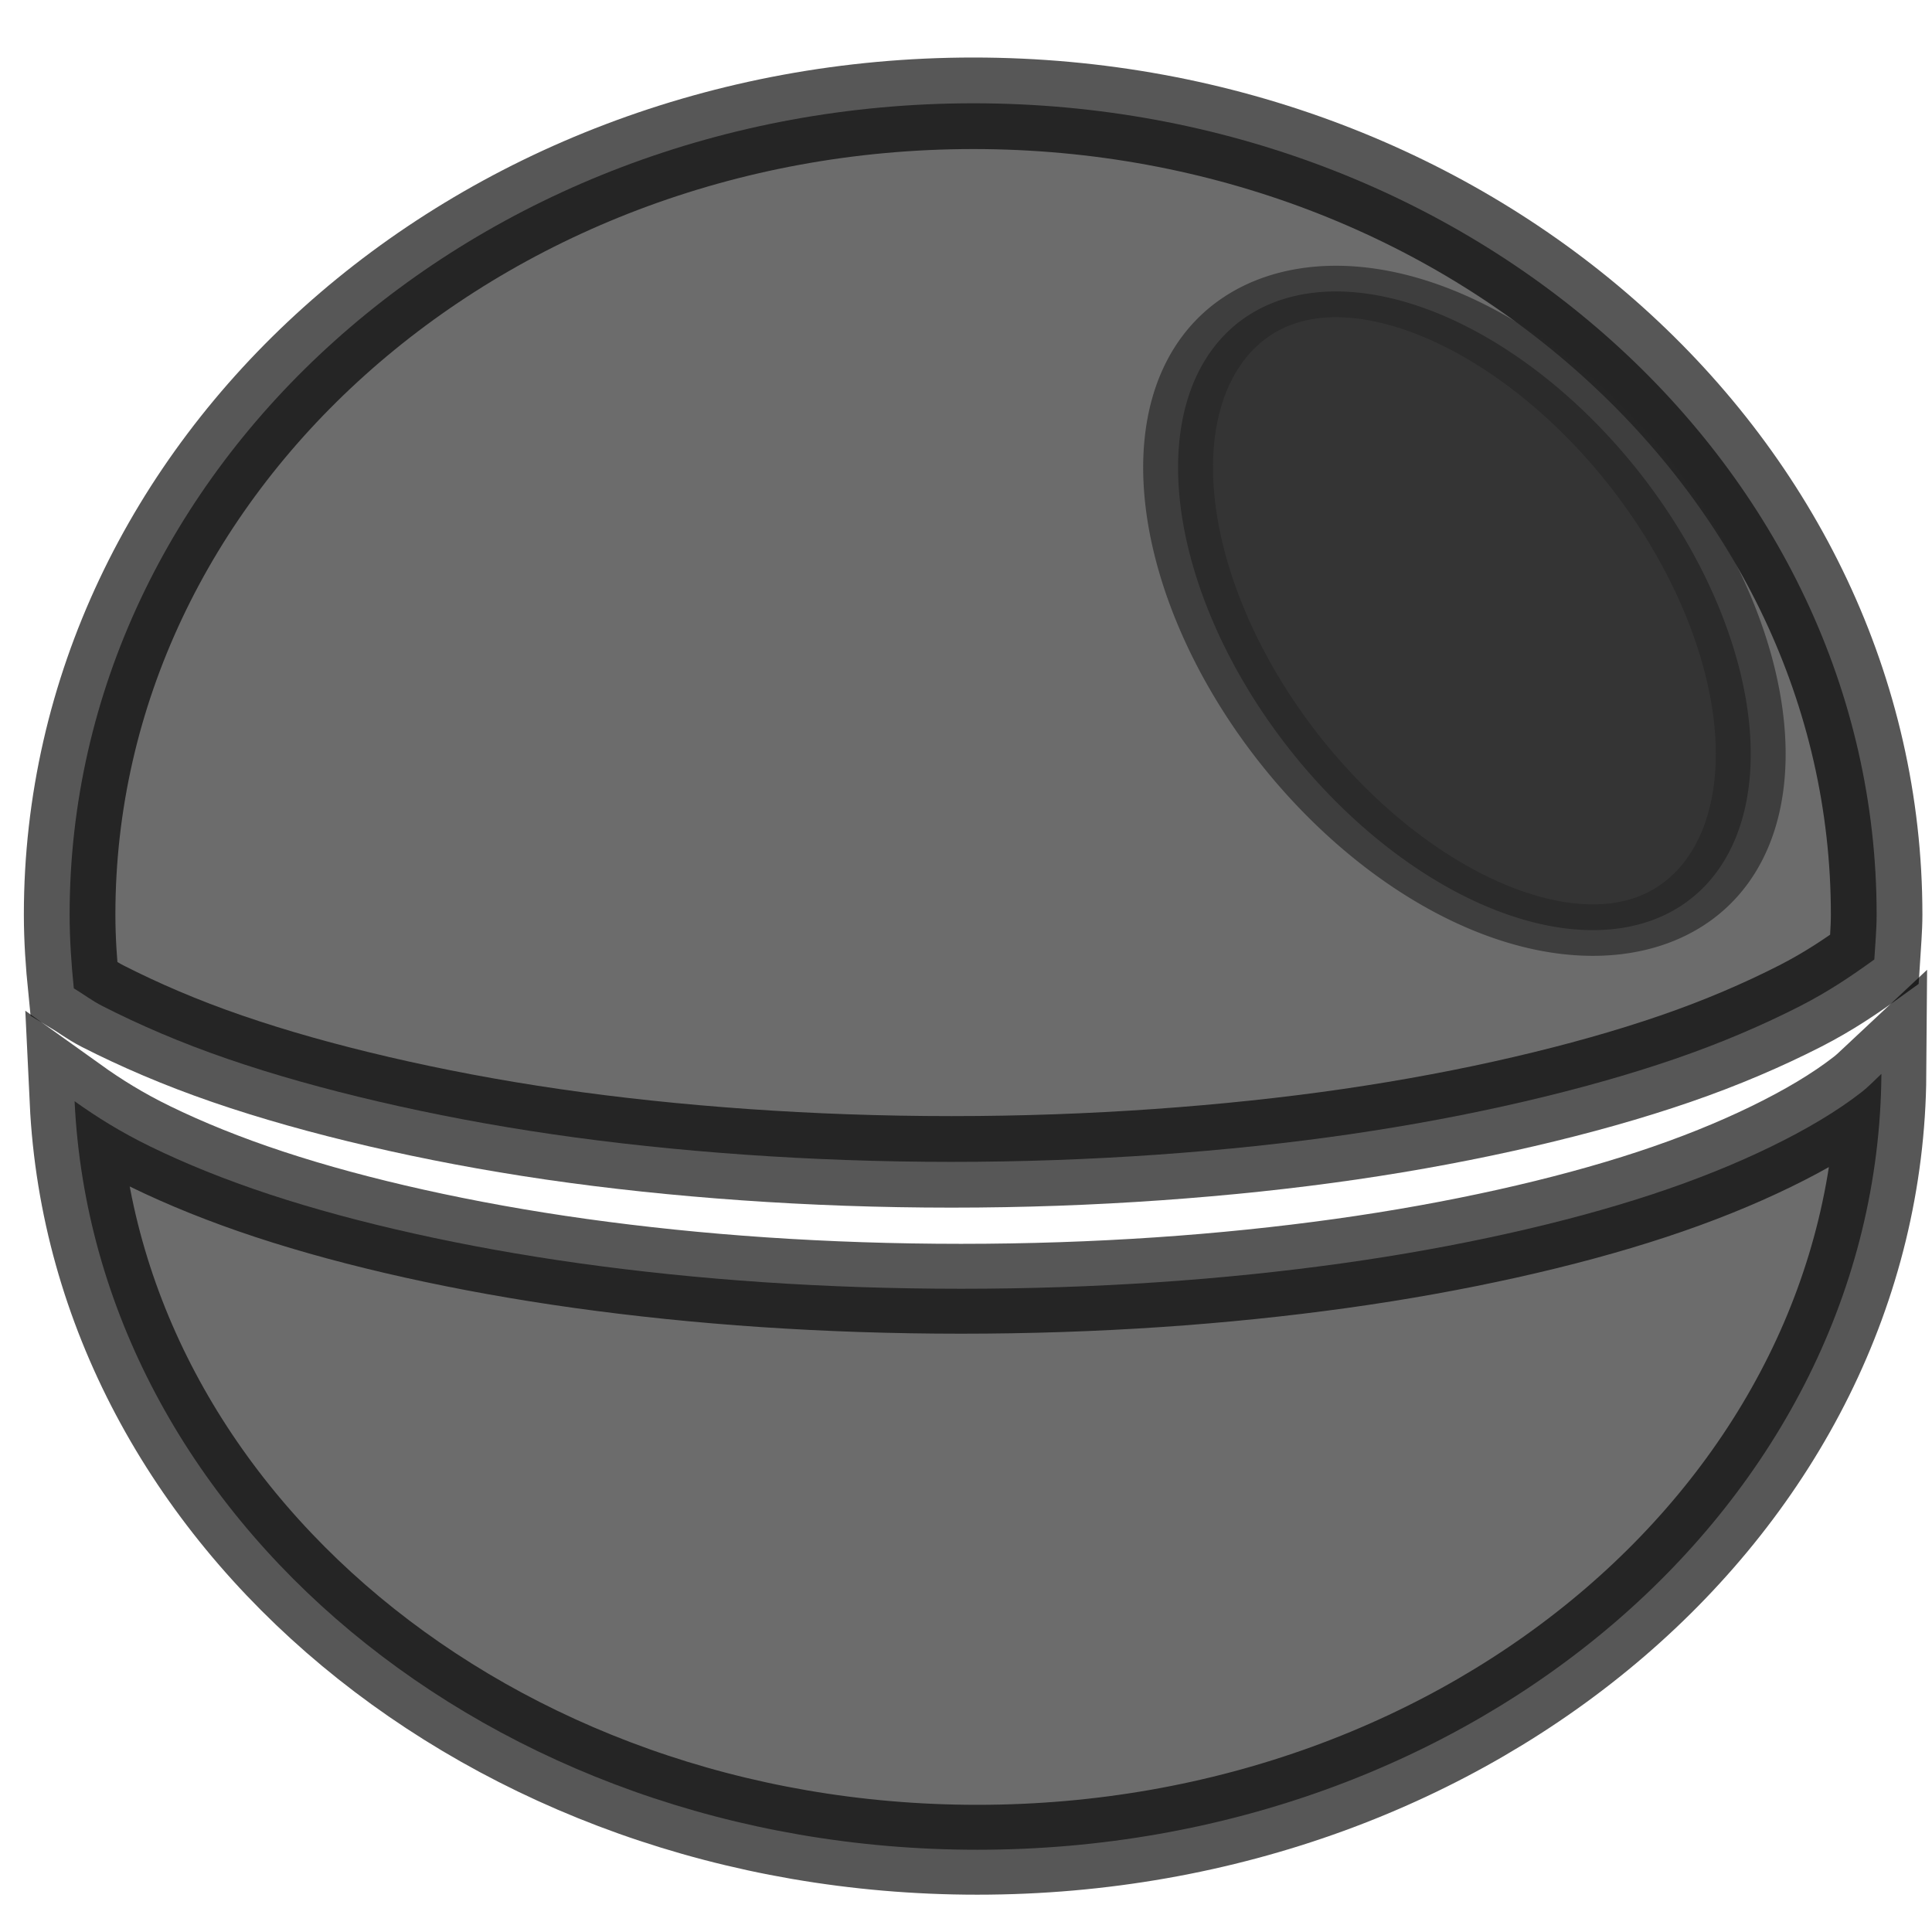 <?xml version="1.0" encoding="UTF-8" standalone="no"?>
<!-- Created with Inkscape (http://www.inkscape.org/) -->
<svg
   xmlns:dc="http://purl.org/dc/elements/1.1/"
   xmlns:cc="http://creativecommons.org/ns#"
   xmlns:rdf="http://www.w3.org/1999/02/22-rdf-syntax-ns#"
   xmlns:svg="http://www.w3.org/2000/svg"
   xmlns="http://www.w3.org/2000/svg"
   xmlns:sodipodi="http://sodipodi.sourceforge.net/DTD/sodipodi-0.dtd"
   xmlns:inkscape="http://www.inkscape.org/namespaces/inkscape"
   width="128"
   height="128"
   id="svg2"
   sodipodi:version="0.32"
   inkscape:version="0.46"
   version="1.0"
   sodipodi:docname="applications-internet-alt2.svg"
   inkscape:output_extension="org.inkscape.output.svg.inkscape">
  <defs
     id="defs4">
    <inkscape:perspective
       sodipodi:type="inkscape:persp3d"
       inkscape:vp_x="0 : 526.18109 : 1"
       inkscape:vp_y="0 : 1000 : 0"
       inkscape:vp_z="744.09448 : 526.18109 : 1"
       inkscape:persp3d-origin="372.04724 : 350.78739 : 1"
       id="perspective10" />
    <inkscape:perspective
       id="perspective2571"
       inkscape:persp3d-origin="372.04724 : 350.78739 : 1"
       inkscape:vp_z="744.09448 : 526.18109 : 1"
       inkscape:vp_y="0 : 1000 : 0"
       inkscape:vp_x="0 : 526.18109 : 1"
       sodipodi:type="inkscape:persp3d" />
    <inkscape:perspective
       id="perspective2639"
       inkscape:persp3d-origin="372.04724 : 350.78739 : 1"
       inkscape:vp_z="744.09448 : 526.18109 : 1"
       inkscape:vp_y="0 : 1000 : 0"
       inkscape:vp_x="0 : 526.18109 : 1"
       sodipodi:type="inkscape:persp3d" />
    <inkscape:perspective
       id="perspective3136"
       inkscape:persp3d-origin="372.04724 : 350.78739 : 1"
       inkscape:vp_z="744.09448 : 526.18109 : 1"
       inkscape:vp_y="0 : 1000 : 0"
       inkscape:vp_x="0 : 526.18109 : 1"
       sodipodi:type="inkscape:persp3d" />
    <inkscape:perspective
       id="perspective4037"
       inkscape:persp3d-origin="372.04724 : 350.78739 : 1"
       inkscape:vp_z="744.09448 : 526.18109 : 1"
       inkscape:vp_y="0 : 1000 : 0"
       inkscape:vp_x="0 : 526.18109 : 1"
       sodipodi:type="inkscape:persp3d" />
  </defs>
  <sodipodi:namedview
     id="base"
     pagecolor="#ffffff"
     bordercolor="#666666"
     borderopacity="1.0"
     inkscape:pageopacity="0.0"
     inkscape:pageshadow="2"
     inkscape:zoom="1.3277207"
     inkscape:cx="101.21874"
     inkscape:cy="9.5818329"
     inkscape:document-units="px"
     inkscape:current-layer="layer1"
     showgrid="false"
     borderlayer="true"
     inkscape:window-width="1440"
     inkscape:window-height="846"
     inkscape:window-x="-4"
     inkscape:window-y="-1" />
  <g
     inkscape:label="Capa 1"
     inkscape:groupmode="layer"
     id="layer1">
    <g
       id="g3209">
      <path
         id="path3197"
         d="M 124.648,71.145 C 124.217,71.547 123.824,71.974 123.323,72.364 C 121.684,73.64 119.67,74.829 117.342,75.964 C 115.014,77.099 112.38,78.165 109.45,79.131 C 106.52,80.097 103.308,80.963 99.862,81.73 C 96.417,82.497 92.73,83.166 88.857,83.706 C 84.983,84.246 80.924,84.667 76.71,84.951 C 72.496,85.235 68.138,85.384 63.67,85.384 C 59.202,85.384 54.813,85.235 50.598,84.951 C 46.384,84.667 42.325,84.246 38.452,83.706 C 34.579,83.166 30.892,82.497 27.446,81.73 C 24.001,80.963 20.789,80.097 17.859,79.131 C 14.928,78.165 12.295,77.099 9.967,75.964 C 8.015,75.012 6.414,74.012 4.942,72.959 C 6.253,100.519 32.512,122.551 64.749,122.551 C 97.696,122.551 124.443,99.553 124.648,71.145 z"
         style="opacity:0.66;fill:#212121;fill-opacity:1;stroke:#000000;stroke-width:5.954;stroke-miterlimit:4;stroke-dasharray:none;stroke-opacity:1" />
      <path
         id="path3184"
         d="M 64.488,6.843 C 31.444,6.843 4.613,30.932 4.613,60.589 C 4.613,62.243 4.727,63.864 4.89,65.48 C 5.544,65.871 6.061,66.284 6.8,66.661 C 9.238,67.903 11.985,69.09 15.054,70.146 C 18.123,71.203 21.486,72.146 25.095,72.985 C 28.703,73.825 32.557,74.559 36.614,75.15 C 40.67,75.741 44.921,76.188 49.334,76.499 C 53.748,76.81 58.361,76.977 63.04,76.977 C 67.72,76.977 72.271,76.81 76.684,76.499 C 81.098,76.188 85.348,75.741 89.405,75.15 C 93.461,74.559 97.347,73.825 100.955,72.985 C 104.563,72.146 107.927,71.203 110.996,70.146 C 114.064,69.09 116.812,67.903 119.25,66.661 C 121.17,65.682 122.697,64.638 124.178,63.569 C 124.239,62.575 124.332,61.596 124.332,60.589 C 124.332,30.932 97.531,6.843 64.488,6.843 z"
         style="opacity:0.66;fill:#212121;fill-opacity:1;stroke:#000000;stroke-width:6.064;stroke-miterlimit:4;stroke-dasharray:none;stroke-opacity:1" />
    </g>
    <path
       sodipodi:type="arc"
       style="opacity:0.66;fill:#181818;fill-opacity:1;stroke:#262626;stroke-width:3;stroke-miterlimit:4;stroke-dasharray:none;stroke-opacity:1"
       id="path2399"
       sodipodi:cx="-84.919975"
       sodipodi:cy="30.276131"
       sodipodi:rx="19.770725"
       sodipodi:ry="10.356094"
       d="M -65.149,30.276 A 19.771,10.356 0 1 1 -104.691,30.276 A 19.771,10.356 0 1 1 -65.149,30.276 z"
       transform="matrix(0.608,1.044,-1.417,0.448,191.553,115.56)" />
  </g>
</svg>
